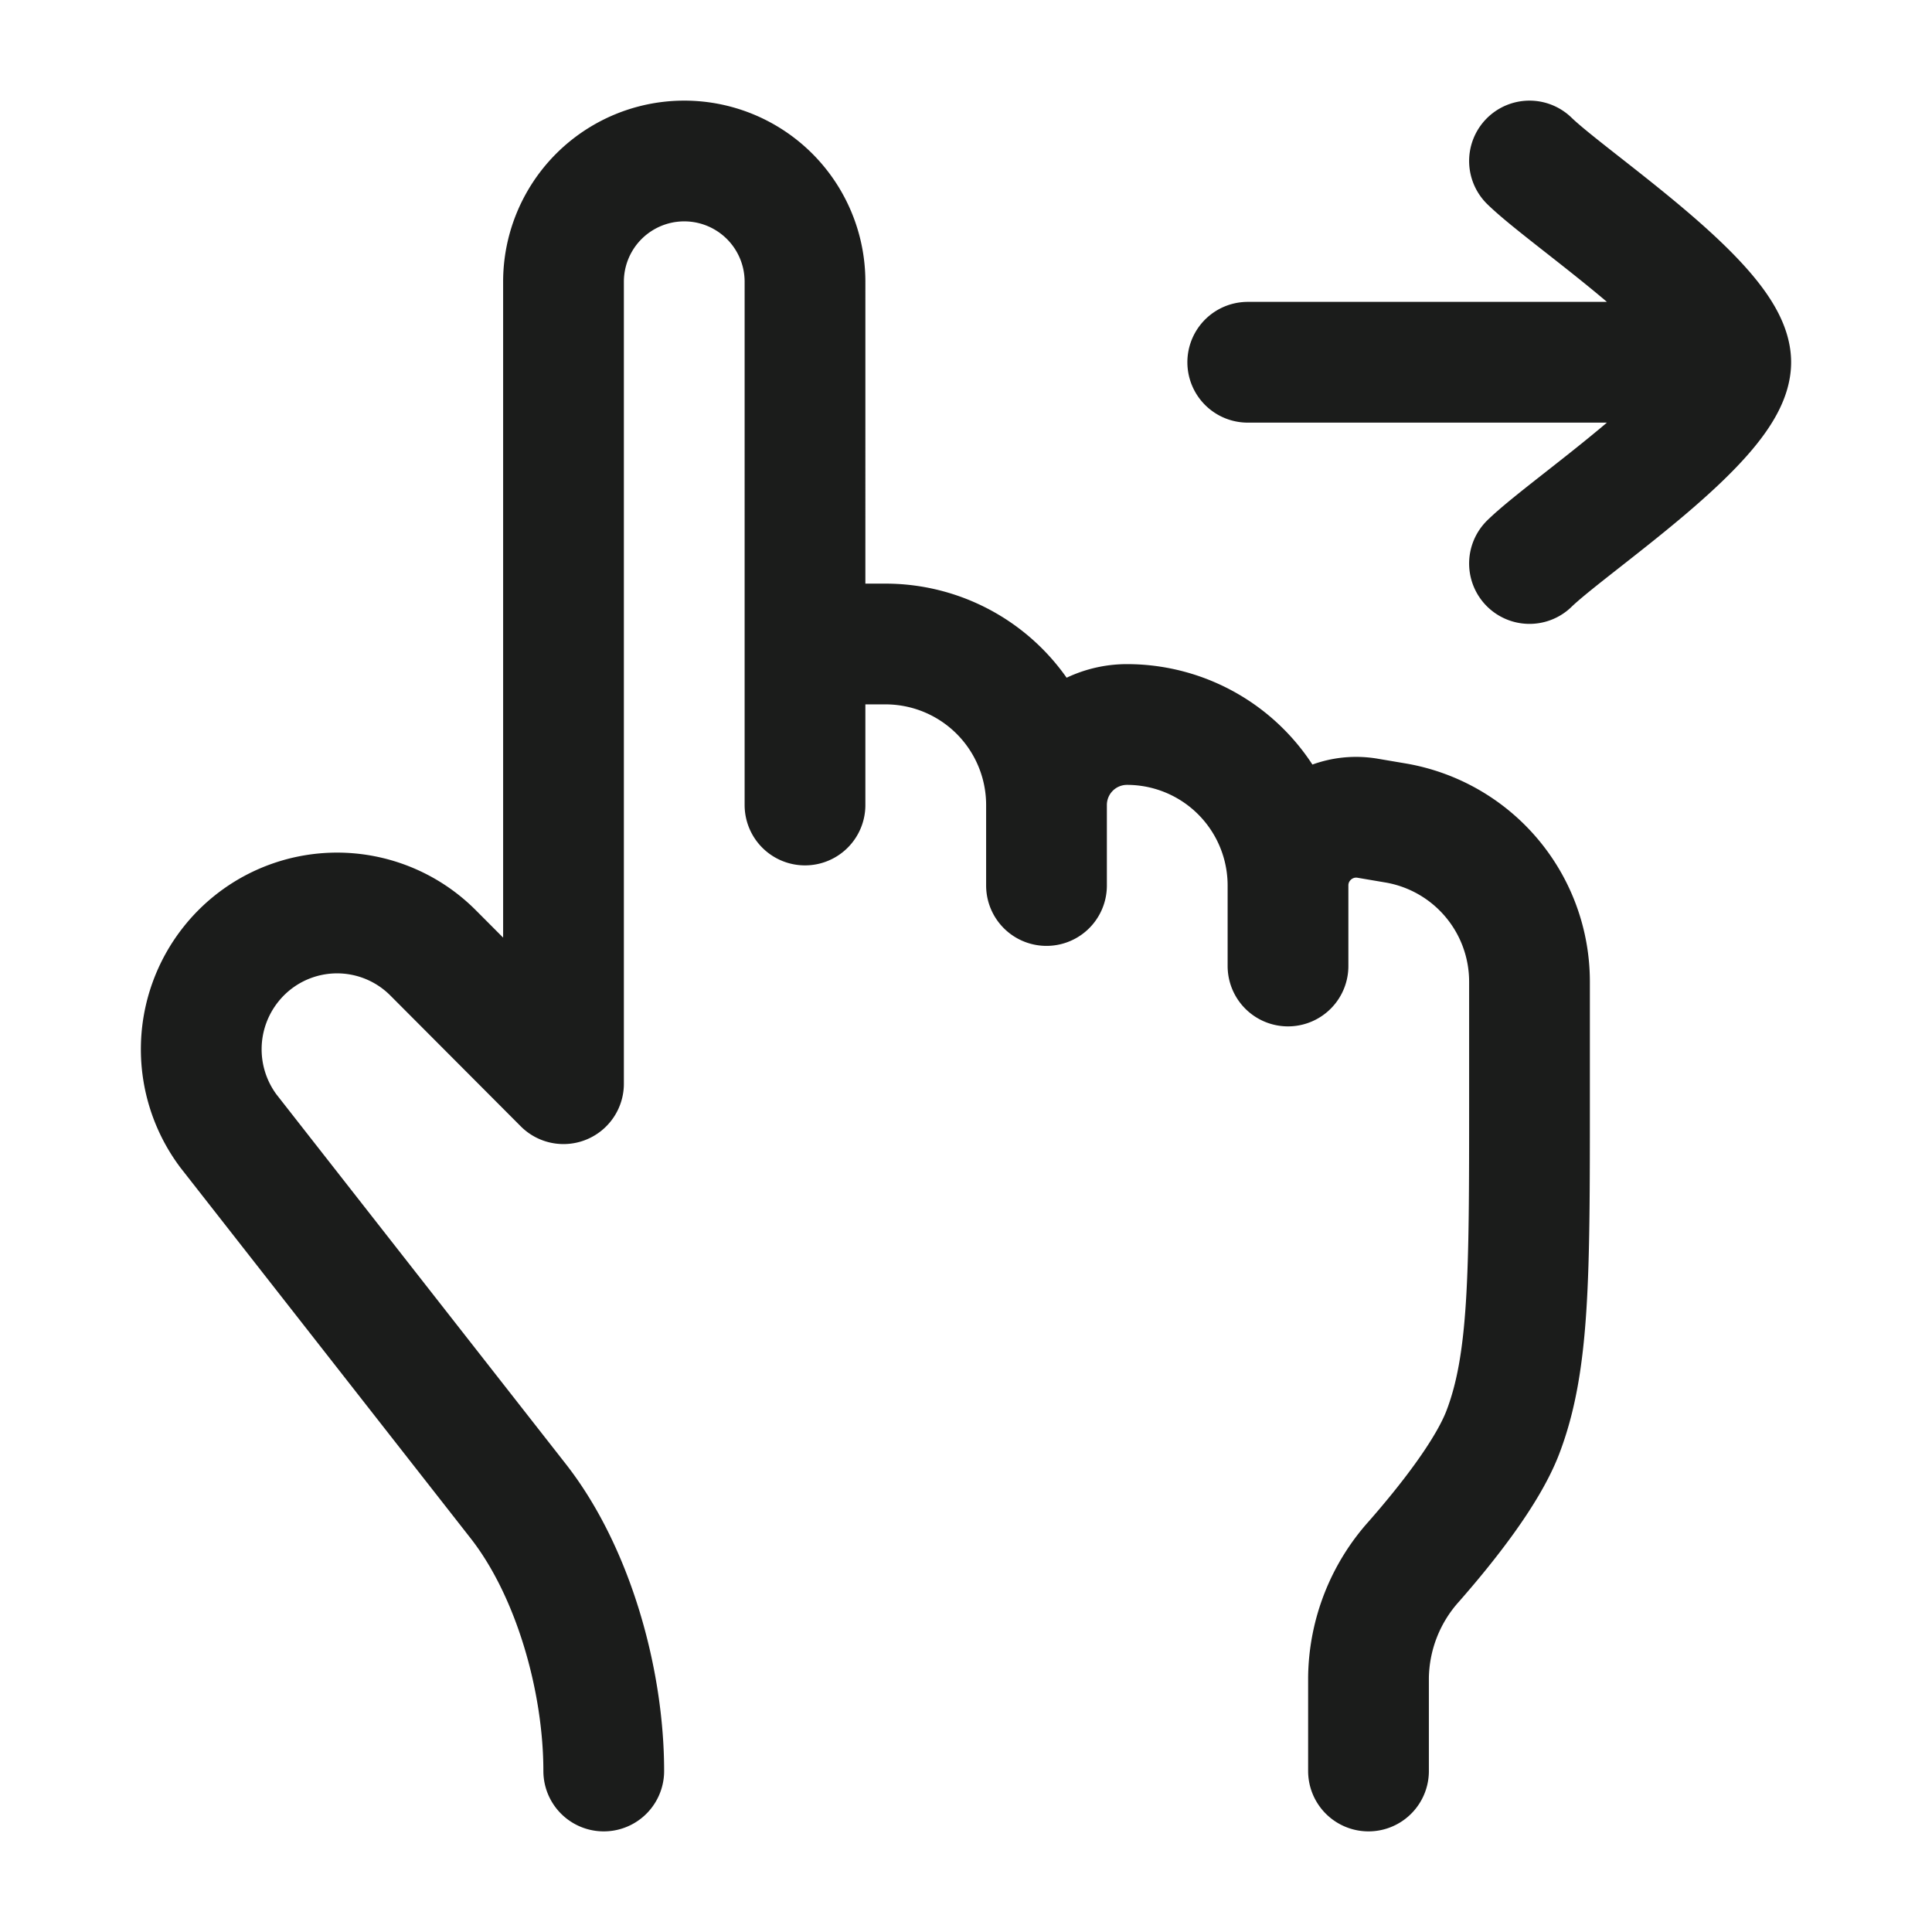 <svg xmlns="http://www.w3.org/2000/svg" width="24" height="24" fill="none" viewBox="0 0 24 24">
  <path stroke="#1B1C1B" stroke-linecap="round" stroke-linejoin="round" stroke-width="1.5" d="M10 8h1a2 2 0 0 1 2 2m0 0v1m0-1a1 1 0 0 1 1-1 2 2 0 0 1 2 2m0 0v1m0-1c0-.524.47-.922.987-.836l.342.058A2 2 0 0 1 19 12.194v1.473c0 2.173 0 3.26-.331 4.125-.192.502-.699 1.142-1.104 1.604a2.2 2.2 0 0 0-.565 1.44V22m-7-12V3.5a1.5 1.5 0 1 0-3 0v9.962l-1.62-1.625a1.683 1.683 0 0 0-2.51.14 1.696 1.696 0 0 0-.033 2.072l3.6 4.598C7.126 19.527 7.5 20.883 7.5 22m14-17.5h-6m6 0c0-.7-1.994-2.008-2.5-2.5m2.5 2.5c0 .7-1.994 2.008-2.5 2.5"/>
</svg>
